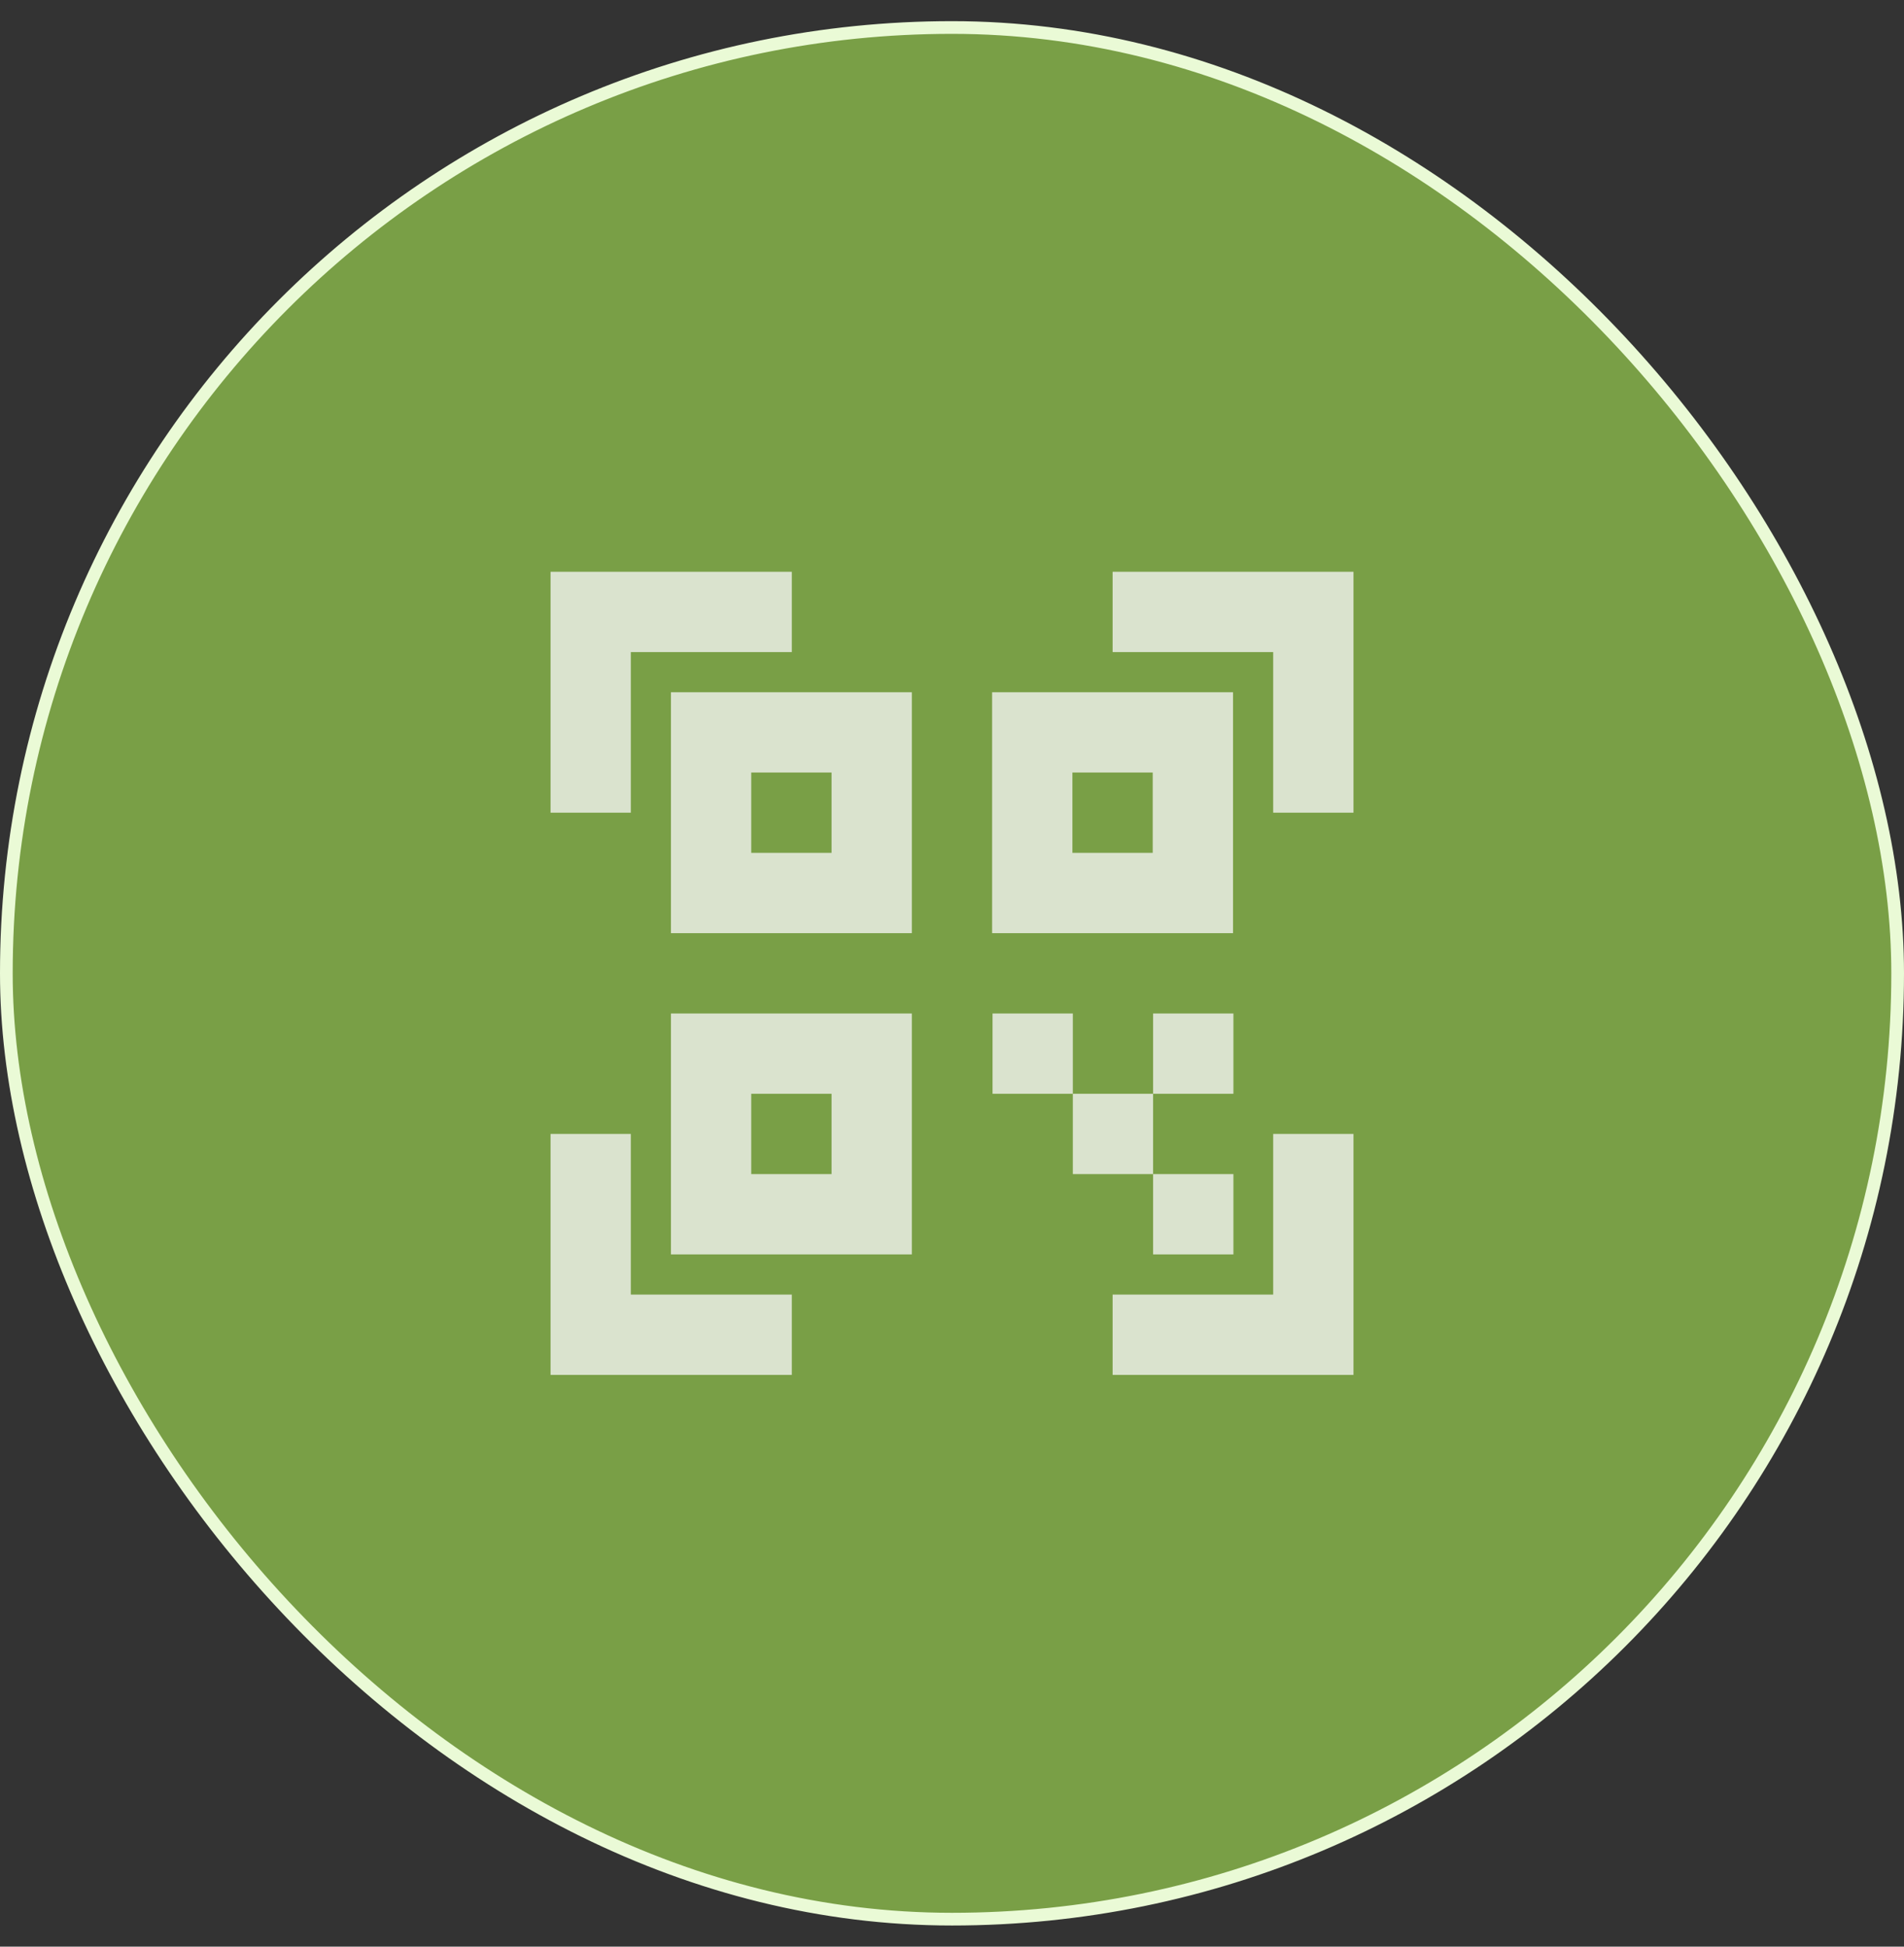 <svg width="45" height="46" viewBox="0 0 45 46" fill="none" xmlns="http://www.w3.org/2000/svg">
<rect x="0" y="0" width="45" height="46" fill="#333333" stroke="none"/>
<rect x="0.15" y="0.65" width="44.7" height="44.7" rx="22.35" fill="#799F46"/>
<rect x="0.15" y="0.65" width="44.7" height="44.7" rx="22.35" stroke="#EAFAD6" stroke-width="0.3"/>
<path d="M14.909 15.409H18.714V13.511H13.012V19.204H14.909V15.409ZM14.909 26.795H13.012V32.489H18.714V30.591H14.909V26.795ZM30.091 30.591H26.296V32.489H31.989V26.795H30.091V30.591ZM26.296 15.409H30.091V19.204H31.989V13.511H26.296V15.409Z" fill="#DAE3CE"/>
<path d="M15.857 22.051H21.551V16.358H15.857V22.051ZM17.755 18.255H19.653V20.153H17.755V18.255ZM15.857 29.642H21.551V23.949H15.857V29.642ZM17.755 25.846H19.653V27.744H17.755V25.846ZM29.142 16.358H23.448V22.051H29.142V16.358ZM27.244 20.153H25.346V18.255H27.244V20.153ZM23.458 23.949H25.356V25.846H23.458V23.949ZM25.356 25.846H27.253V27.744H25.356V25.846ZM27.253 27.744H29.151V29.642H27.253V27.744ZM27.253 23.949H29.151V25.846H27.253V23.949Z" fill="#DAE3CE"/>
</svg>
